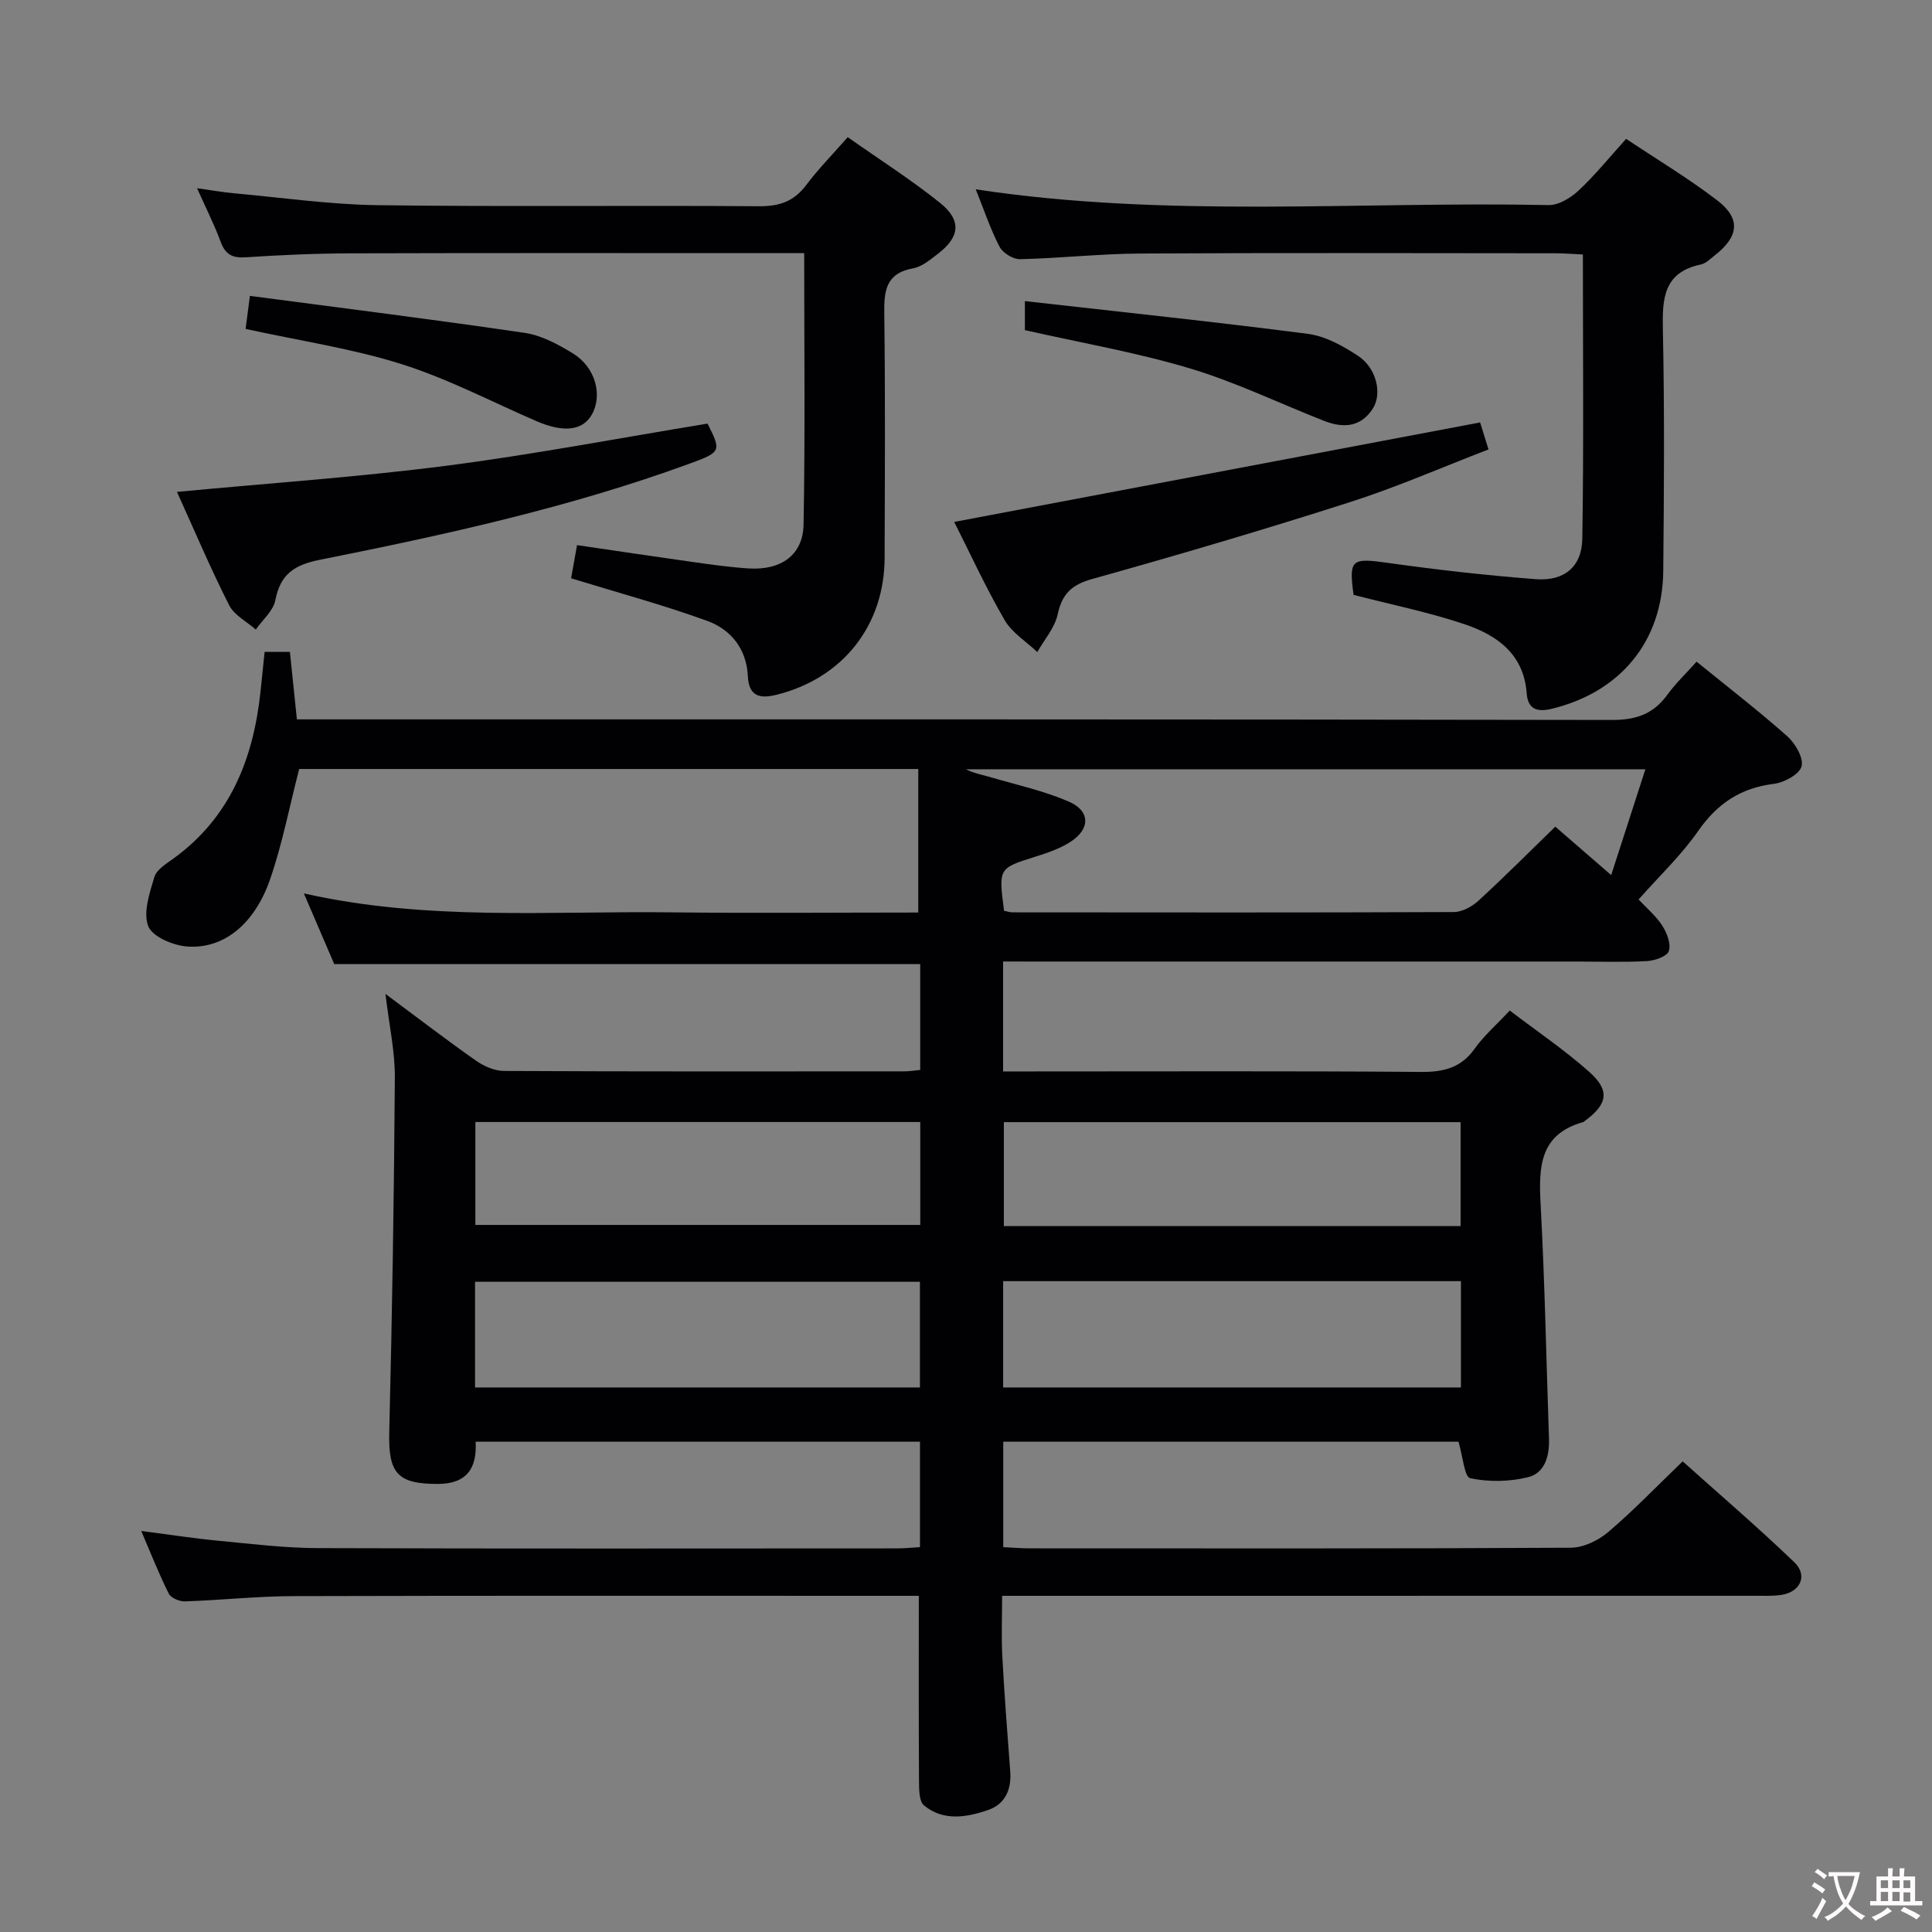 <svg enable-background="new 0 0 400 400" viewBox="0 0 400 400" xmlns="http://www.w3.org/2000/svg"><rect x="0" y="0" width="400" height="400" fill="#808080" stroke="none"/><g fill="#010103"><path d="m207.68 199.07v22.76h5.55c27 0 53.99-.11 80.99.1 4.7.04 8.28-.85 11.11-4.83 1.91-2.68 4.46-4.89 7.25-7.88 5.59 4.26 11.34 8.15 16.49 12.73 4.31 3.83 3.75 6.68-.9 10.09-.13.1-.26.24-.41.28-9.06 2.54-9.2 9.36-8.79 17.05.87 16.11 1.17 32.25 1.73 48.38.13 3.6-.78 7.2-4.34 8.09-3.82.95-8.13 1.01-11.97.21-1.19-.25-1.53-4.56-2.43-7.57-30.9 0-62.43 0-94.25 0v21.84c1.96.09 3.73.25 5.5.25 37.33.01 74.66.08 111.98-.13 2.61-.01 5.68-1.47 7.72-3.2 5.2-4.41 9.94-9.36 15.47-14.68 7.47 6.7 15.5 13.58 23.12 20.89 2.85 2.73 1.24 6.19-2.72 6.76-1.8.26-3.66.18-5.49.18-49.66.01-99.32.01-148.98.01-1.99 0-3.98 0-6.83 0 0 4.36-.18 8.45.04 12.51.42 7.96 1.04 15.91 1.64 23.86.28 3.76-1.07 6.77-4.6 7.98-4.44 1.52-9.23 2.36-13.26-.96-1.01-.84-1.01-3.22-1.03-4.9-.08-12.6-.04-25.21-.04-38.49-2 0-3.77 0-5.54 0-41.33 0-82.66-.06-123.98.06-7.47.02-14.94.84-22.41 1.09-1.14.04-2.91-.71-3.36-1.61-2-3.98-3.63-8.15-5.7-12.97 5.83.75 10.96 1.55 16.12 2.04 6.78.65 13.57 1.48 20.37 1.51 39.99.14 79.99.07 119.98.06 1.47 0 2.94-.16 4.76-.26 0-7.3 0-14.36 0-21.84-30.51 0-61.05 0-91.99 0 .28 5.37-1.7 8.73-7.8 8.75-8.41.03-10.3-2.22-10.09-10.71.61-24.46.99-48.93 1.16-73.4.04-5.41-1.18-10.83-1.94-17.34 6.75 5.01 12.64 9.54 18.71 13.8 1.65 1.16 3.86 2.14 5.82 2.15 27.66.14 55.33.09 82.99.08.96 0 1.93-.17 3.19-.29 0-7.45 0-14.67 0-21.92-40.48 0-80.72 0-121.32 0-1.92-4.46-3.99-9.27-6.29-14.63 25.52 5.75 50.87 3.62 76.1 3.92 16.99.2 33.98.04 51.11.04 0-10.06 0-19.86 0-29.72-43.33 0-85.94 0-128.18 0-2.01 7.8-3.48 15.45-5.99 22.75-3.22 9.38-9.67 14.59-17.24 14-2.89-.22-7.19-2.04-8.02-4.21-1.09-2.84.28-6.86 1.27-10.17.45-1.51 2.39-2.71 3.86-3.76 11.84-8.54 16.64-20.73 18.12-34.66.28-2.63.55-5.26.85-8.2h5.23c.47 4.57.93 8.98 1.45 13.98h6.36c88.65 0 177.31-.04 265.96.12 4.97.01 8.53-1.25 11.41-5.21 1.74-2.39 3.91-4.45 6.06-6.86 6.49 5.28 12.81 10.15 18.76 15.43 1.66 1.47 3.41 4.46 2.98 6.22-.4 1.63-3.57 3.38-5.7 3.64-6.9.84-11.76 4.08-15.73 9.79-3.48 5.01-8.02 9.29-12.32 14.16 1.67 1.79 3.61 3.4 4.91 5.42.96 1.5 1.83 3.76 1.36 5.25-.34 1.09-2.89 1.99-4.5 2.08-4.82.27-9.66.1-14.49.1-37.49 0-74.99 0-112.48 0-1.97-.01-3.95-.01-6.37-.01zm.2-10.5c.72.14 1.19.32 1.67.32 30.49.02 60.97.07 91.46-.06 1.72-.01 3.76-1.13 5.09-2.35 5.37-4.93 10.52-10.09 15.91-15.33 3.55 3.08 7.27 6.31 11.57 10.03 2.48-7.67 4.74-14.65 7.08-21.91-47.42 0-94.06 0-140.7 0 1.7.84 3.48 1.16 5.2 1.66 5.39 1.58 10.95 2.8 16.08 5.01 4.51 1.94 4.54 5.67.4 8.35-2.18 1.41-4.77 2.29-7.28 3.08-7.62 2.4-7.64 2.33-6.48 11.2zm-.19 98.69h94.78c0-7.53 0-14.74 0-22.01-31.74 0-63.12 0-94.78 0zm-109.34 0h92.11c0-7.54 0-14.75 0-21.88-30.89 0-61.41 0-92.11 0zm204.05-33.41c0-7.56 0-14.6 0-21.52-31.8 0-63.17 0-94.56 0v21.52zm-203.98-.24h92.11c0-7.31 0-14.23 0-21.31-30.82 0-61.35 0-92.11 0z"/><path d="m202.02 39.2c39.76 6.02 79.25 2.45 118.61 3.26 2.07.04 4.57-1.49 6.2-3.01 3.39-3.16 6.32-6.81 9.84-10.7 6.31 4.21 12.85 8.13 18.86 12.73 4.93 3.77 4.5 7.48-.49 11.38-.91.71-1.85 1.68-2.9 1.9-7.69 1.61-8 6.99-7.86 13.46.35 16.66.24 33.32.08 49.98-.14 14.62-8.92 25.14-23.14 28.56-3.17.76-4.91-.08-5.14-3.26-.6-8.1-6.17-12.01-12.83-14.25-7.49-2.52-15.3-4.09-23.01-6.09-1-7.38-.42-7.68 7.04-6.63 10.19 1.43 20.43 2.6 30.68 3.38 5.9.45 9.54-2.56 9.64-8.37.31-19.46.12-38.92.12-58.85-2.09-.1-3.87-.25-5.65-.25-28.66-.02-57.32-.11-85.98.05-8.3.05-16.59.98-24.89 1.17-1.44.03-3.58-1.28-4.25-2.57-1.91-3.67-3.22-7.64-4.93-11.89z"/><path d="m166.5 52.41c-2.54 0-4.34 0-6.15 0-29.16 0-58.32-.05-87.48.04-7.31.02-14.64.33-21.94.82-2.79.19-4.26-.54-5.24-3.2-1.32-3.57-3.05-6.98-4.89-11.1 2.88.4 5.23.82 7.59 1.04 9.92.9 19.84 2.33 29.77 2.47 26.32.35 52.66.02 78.98.22 4.23.03 7.24-1 9.78-4.39 2.48-3.31 5.41-6.28 8.59-9.91 6.49 4.57 13.06 8.75 19.1 13.59 4.53 3.62 4.13 7.08-.43 10.56-1.57 1.2-3.28 2.67-5.12 3-5.69 1.03-6.05 4.7-5.98 9.46.22 16.83.12 33.66.07 50.49-.04 13.97-8.61 24.84-22.19 28.3-3.37.86-5.93.62-6.13-3.84-.26-5.59-3.5-9.63-8.4-11.41-9.14-3.32-18.56-5.86-28.19-8.82.28-1.57.71-3.94 1.23-6.87 8.19 1.2 16.16 2.4 24.15 3.52 3.78.53 7.58 1.07 11.39 1.31 6.7.42 11.24-2.77 11.36-9.09.34-18.47.13-36.94.13-56.19z"/><path d="m197.56 108.06c36.2-6.85 72.27-13.67 108.88-20.6.24.76.86 2.77 1.74 5.59-9.55 3.67-18.94 7.79-28.65 10.9-17.68 5.67-35.51 10.92-53.39 15.92-4.29 1.2-6.25 3.1-7.17 7.36-.6 2.76-2.75 5.19-4.21 7.77-2.3-2.19-5.25-4-6.77-6.63-3.91-6.74-7.17-13.86-10.43-20.31z"/><path d="m36.64 101.84c19.12-1.81 37.48-3.06 55.69-5.4 18.06-2.33 35.97-5.76 54.16-8.74 2.89 5.73 2.82 5.91-3.82 8.33-24.85 9.08-50.61 14.71-76.46 19.87-5.25 1.05-8.17 2.97-9.2 8.36-.42 2.2-2.65 4.06-4.05 6.08-1.88-1.65-4.46-2.95-5.51-5.03-3.82-7.52-7.11-15.3-10.81-23.47z"/><path d="m50.85 68.1c.2-1.57.45-3.47.89-6.84 19.24 2.54 38.1 4.89 56.9 7.66 3.48.51 6.93 2.38 10 4.27 4.62 2.84 6.15 8.55 3.93 12.58-1.87 3.4-5.86 3.87-11.53 1.41-9.27-4.01-18.3-8.76-27.89-11.79-10.21-3.22-20.96-4.81-32.3-7.29z"/><path d="m212.19 68.35c0-1.44 0-3.19 0-6.01 19.77 2.24 39.21 4.27 58.59 6.78 3.61.47 7.24 2.48 10.37 4.54 3.86 2.54 5.07 7.87 3.05 10.98-2.54 3.9-6.22 4.01-10.11 2.48-9.27-3.64-18.3-8.03-27.81-10.87-11.09-3.31-22.56-5.29-34.09-7.9z"/></g><path d="m377.9 391.2c-.2.3-.4.5-.6.8-.7-.6-1.4-1-2.2-1.5.2-.3.4-.5.5-.8.6.4 1.4.8 2.3 1.5zm-1.8 6.1c-.2-.2-.5-.4-.9-.6.4-.6.8-1.2 1.2-1.9s.7-1.3.9-1.9c.3.3.5.5.8.7-.7 1.3-1.4 2.6-2 3.7zm2.2-9c-.3.3-.5.5-.6.8-.6-.6-1.3-1.1-2-1.5.3-.3.5-.5.6-.7.6.5 1.3.9 2 1.4zm.3.2v-.9h2 4.5c-.3 1.3-.6 2.5-1 3.6s-.9 2.1-1.4 3c.4.5 1 1 1.6 1.4s1.2.8 1.9 1.1c-.3.2-.5.4-.8.8-.4-.3-1-.7-1.6-1.2s-1.2-1.1-1.6-1.6c-.5.6-1.1 1.1-1.7 1.6s-1.4.9-2.1 1.4c-.1-.3-.3-.5-.7-.8.6-.2 1.2-.5 1.9-1s1.4-1.1 2-1.8c-.5-.8-.9-1.6-1.2-2.5s-.6-2-.8-3.2c-.4.1-.7.1-1 .1zm2.5 2.7c.3 1 .7 1.7 1 2.2.3-.5.6-1.1 1-2s.6-1.9.9-3h-3.2-.4c.1.9.3 1.8.7 2.8z" fill="#fcfafa"/><path d="m396.5 388.5v1.5 3.6h1.5v.9c-.4 0-1 0-1.7 0h-7.9c-.5 0-.9 0-1.2 0v-.9h1.3v-3.5c0-.7 0-1.2 0-1.6h2.4c0-.8 0-1.4 0-1.7h1c0 .3-.1.8-.1 1.7h1.5c0-.8 0-1.4 0-1.7h1c0 .3-.1.9-.1 1.7zm-8.2 9.2c-.2-.3-.5-.5-.8-.8.8-.3 1.4-.6 1.9-.9s1-.7 1.4-1.1c.3.3.6.5.9.8-1.6 1-2.8 1.6-3.4 2zm2.6-6.8v-1.6h-1.5v1.6zm0 2.7v-1.9h-1.5v1.9zm2.4-2.7v-1.6h-1.5v1.6zm0 2.7v-1.9h-1.5v1.9zm.2 2 .7-.8c.4.2.9.5 1.6.8s1.3.7 1.8 1c-.3.3-.5.5-.8.8-.4-.3-1.5-1-3.3-1.8zm2-4.7v-1.6h-1.4v1.6zm0 2.8v-1.9h-1.4v1.9z" fill="#fcfafa"/></svg>